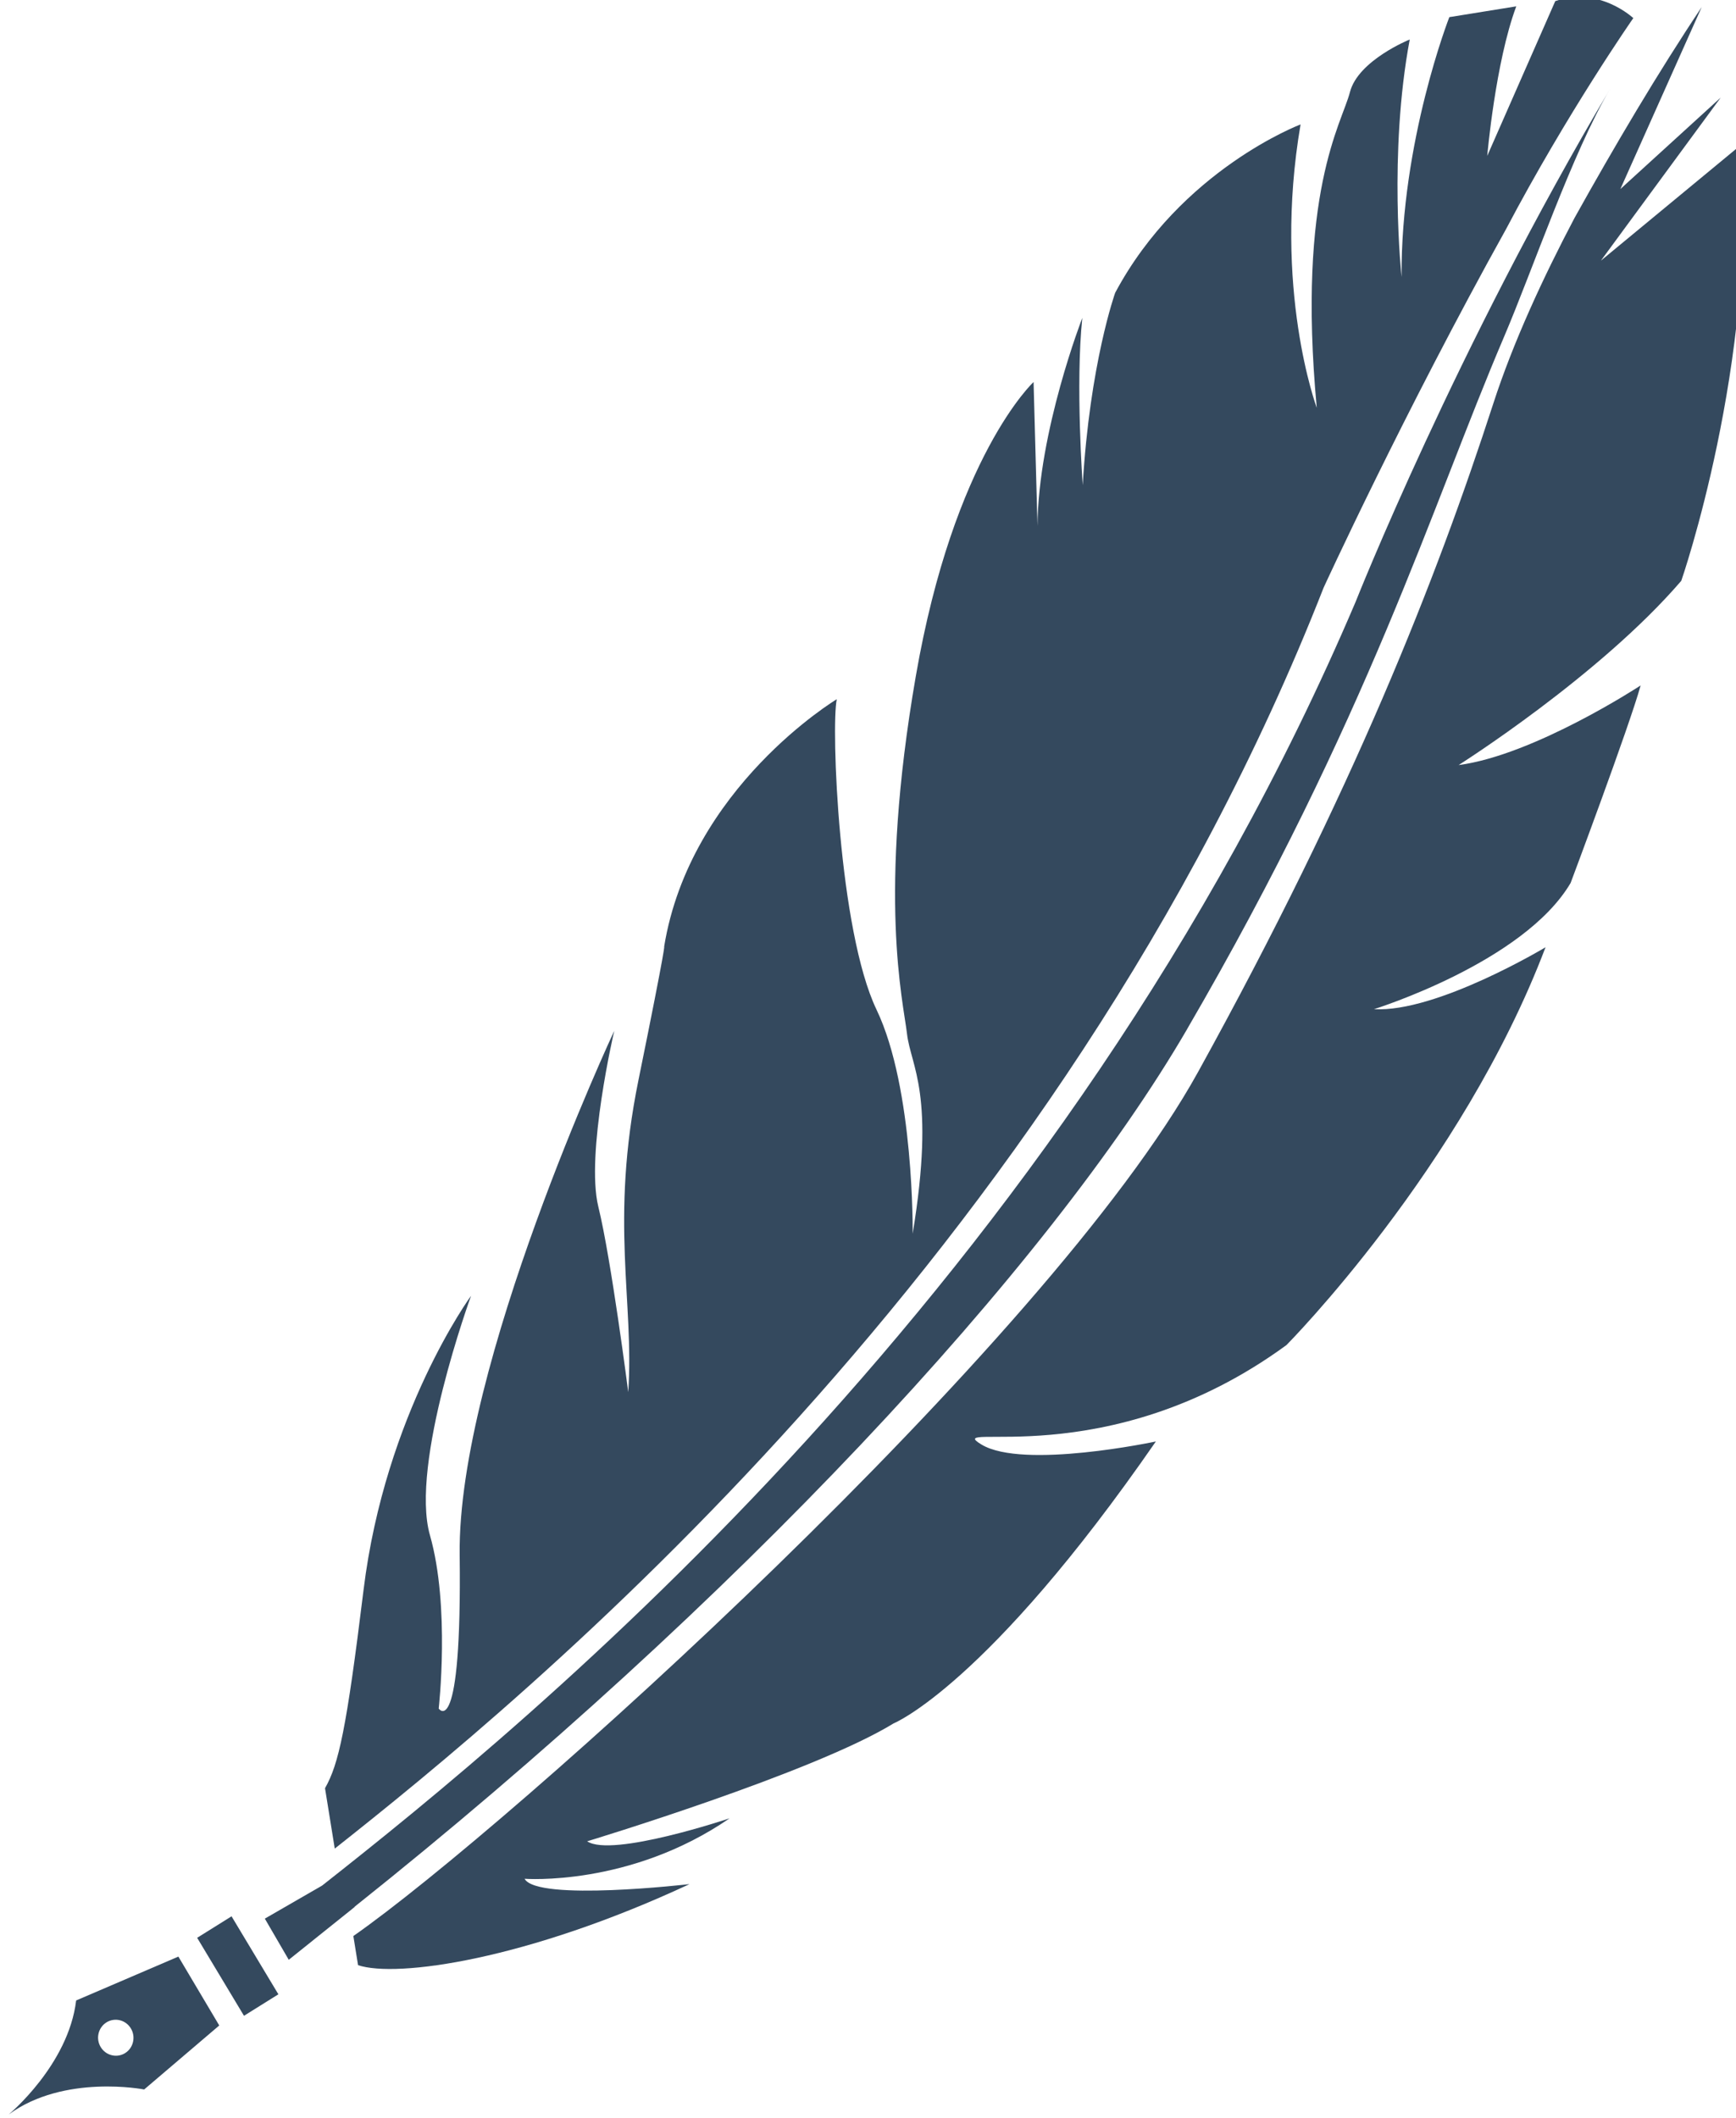 <?xml version="1.0" encoding="UTF-8" standalone="no"?>
<svg
   xmlns:dc="http://purl.org/dc/elements/1.1/"
   xmlns:cc="http://creativecommons.org/ns#"
   xmlns:rdf="http://www.w3.org/1999/02/22-rdf-syntax-ns#"
   xmlns:svg="http://www.w3.org/2000/svg"
   xmlns="http://www.w3.org/2000/svg"
   xmlns:sodipodi="http://sodipodi.sourceforge.net/DTD/sodipodi-0.dtd"
   xmlns:inkscape="http://www.inkscape.org/namespaces/inkscape"
   width="57.4"
   height="70"
   viewBox="0 0 15.187 18.521"
   version="1.1"
   id="svg971"
   inkscape:version="1.0.2 (e86c870879, 2021-01-15, custom)"
   sodipodi:docname="fast_logo.svg">
  <defs
     id="defs965" />
  <sodipodi:namedview
     id="base"
     pagecolor="#ffffff"
     bordercolor="#666666"
     borderopacity="1.0"
     inkscape:pageopacity="0.0"
     inkscape:pageshadow="2"
     inkscape:zoom="3.959798"
     inkscape:cx="34.893901"
     inkscape:cy="48.063801"
     inkscape:document-units="px"
     inkscape:current-layer="layer1"
     inkscape:document-rotation="0"
     showgrid="false"
     units="px"
     inkscape:window-width="1267"
     inkscape:window-height="728"
     inkscape:window-x="7"
     inkscape:window-y="81"
     inkscape:window-maximized="0" />
  <g
     inkscape:label="Layer 1"
     inkscape:groupmode="layer"
     id="layer1">
    <g
       id="g947"
       transform="matrix(-0.071,-0.44,-0.44,0.071,270.483,13.293)"
       style="fill:#34495e;fill-opacity:1">
      <path
         style="fill:#34495e;fill-opacity:1;stroke-width:0.12"
         d="m 87.134,599.16 0.53,-2.118 -1.462,-0.577 -1.005,1.655 c 0,0 0.554,1.502 -0.061,2.703 4.79e-4,1.2e-4 0.77,-1.311 1.998,-1.663 z m -0.982,-0.972 c 0.18,-0.074 0.387,0.01 0.462,0.187 0.075,0.177 -0.01,0.38 -0.19,0.454 -0.18,0.074 -0.387,-0.01 -0.462,-0.187 -0.076,-0.177 0.01,-0.381 0.19,-0.454 z"
         id="path936" />
      <path
         style="fill:#34495e;fill-opacity:1;stroke-width:0.12"
         d="m 102.477,574.594 c -4.211,3.454 -9.725,10.569 -14.4,18.88 l -0.003,-0.003 -0.817,1.442 0.872,0.335 0.461,-1.213 c 2.494,-4.496 9.261,-16.238 21.635,-24.04 0,0 4.607,-2.744 9.145,-6.538 -1.105,0.924 -3.285,2.081 -4.467,2.828 -3.102,1.96 -6.931,3.802 -12.425,8.309 z"
         id="path938" />
      <path
         style="fill:#34495e;fill-opacity:1;stroke-width:0.12"
         d="m 87.468,586.916 c -0.958,3.385 -0.903,5.963 -0.532,6.671 h 0.579 c 1.599,-3.313 9.303,-15.314 14.098,-19.071 4.968,-3.892 8.8,-6.157 12.023,-7.809 1.132,-0.58 2.293,-1.365 3.34,-2.153 1.271,-1.003 2.56,-2.075 3.689,-3.125 l -3.271,2.145 1.459,-2.231 -2.785,2.832 1.812,-3.089 c -4.287,0.387 -8.265,2.532 -8.265,2.532 -1.592,1.888 -2.873,4.891 -2.873,4.891 -0.044,-1.502 0.973,-3.776 0.973,-3.776 -0.751,0.343 -3.607,1.974 -3.607,1.974 -1.397,1.159 -1.83,4.205 -1.83,4.205 -0.266,-1.202 0.663,-3.518 0.663,-3.518 -4.023,2.317 -6.896,6.264 -6.896,6.264 -1.989,3.904 -0.354,6.95 -0.973,6.221 -0.619,-0.729 -0.486,-3.389 -0.486,-3.389 -4.2,4.033 -4.641,5.963 -4.641,5.963 -0.707,1.716 -1.326,6.307 -1.326,6.307 -0.398,-0.429 0,-2.832 0,-2.832 -1.017,2.145 -0.53,4.162 -0.53,4.162 -0.486,-0.172 -0.619,-3.175 -0.619,-3.175 z"
         id="path940" />
      <path
         style="fill:#34495e;fill-opacity:1;stroke-width:0.12"
         d="m 120.665,562.789 c 0,0 -1.617,1.567 -3.689,3.125 -3.248,2.562 -6.375,4.656 -6.375,4.656 -12.251,7.239 -19.077,19.053 -21.334,23.104 h 1.2 c 0.424,-0.34 1.061,-0.596 3.719,-1.366 3.359,-0.973 5.363,-3.003 5.363,-3.003 0,0 -3.065,1.716 -4.509,1.545 -1.444,-0.172 -3.385,0.372 -3.385,0.372 0,0 -0.741,-0.343 2.913,-0.887 3.654,-0.543 9.666,-4.633 9.666,-4.633 0,0 -2.299,0.944 -3.359,0.858 -1.061,-0.086 -3.684,0 -3.684,0 1.738,-0.401 3.359,-0.172 6.012,-1.173 2.652,-1.001 2.505,-0.915 2.505,-0.915 3.006,-1.001 4.254,-4.119 4.254,-4.119 -0.52,0.2 -4.491,0.686 -6.138,0.2 -1.647,-0.486 -4.453,0 -4.453,0 2.652,-0.887 3.242,-0.486 3.89,-0.515 0.648,-0.029 2.741,0.143 6.896,-1.287 4.155,-1.43 5.334,-3.203 5.334,-3.203 l -2.802,0.374 c 1.83,-0.308 3.892,-1.519 3.892,-1.519 -1.267,0.343 -3.242,0.515 -3.242,0.515 2.328,-0.515 3.625,-1.23 3.625,-1.23 2.181,-1.659 2.682,-4.119 2.682,-4.119 -3.095,1.058 -5.54,0.572 -5.54,0.572 4.244,-0.286 5.423,-1.373 6.012,-1.63 0.59,-0.258 0.832,-1.323 0.832,-1.323 -2.144,0.772 -4.575,0.901 -4.575,0.901 2.63,-0.408 4.884,-1.738 4.884,-1.738 v -1.331 c -1.017,0.579 -2.806,1.03 -2.806,1.03 l 2.785,-1.802 c 0.157,-0.901 -0.573,-1.459 -0.573,-1.459 z"
         id="path942" />
      <polygon
         style="fill:#34495e;fill-opacity:1"
         points="26.124,284.458 23.551,290.571 37.361,296.103 39.933,289.989 "
         id="polygon944"
         transform="matrix(0.12,0,0,0.12,83.486,561.087)" />
    </g>
  </g>
</svg>
